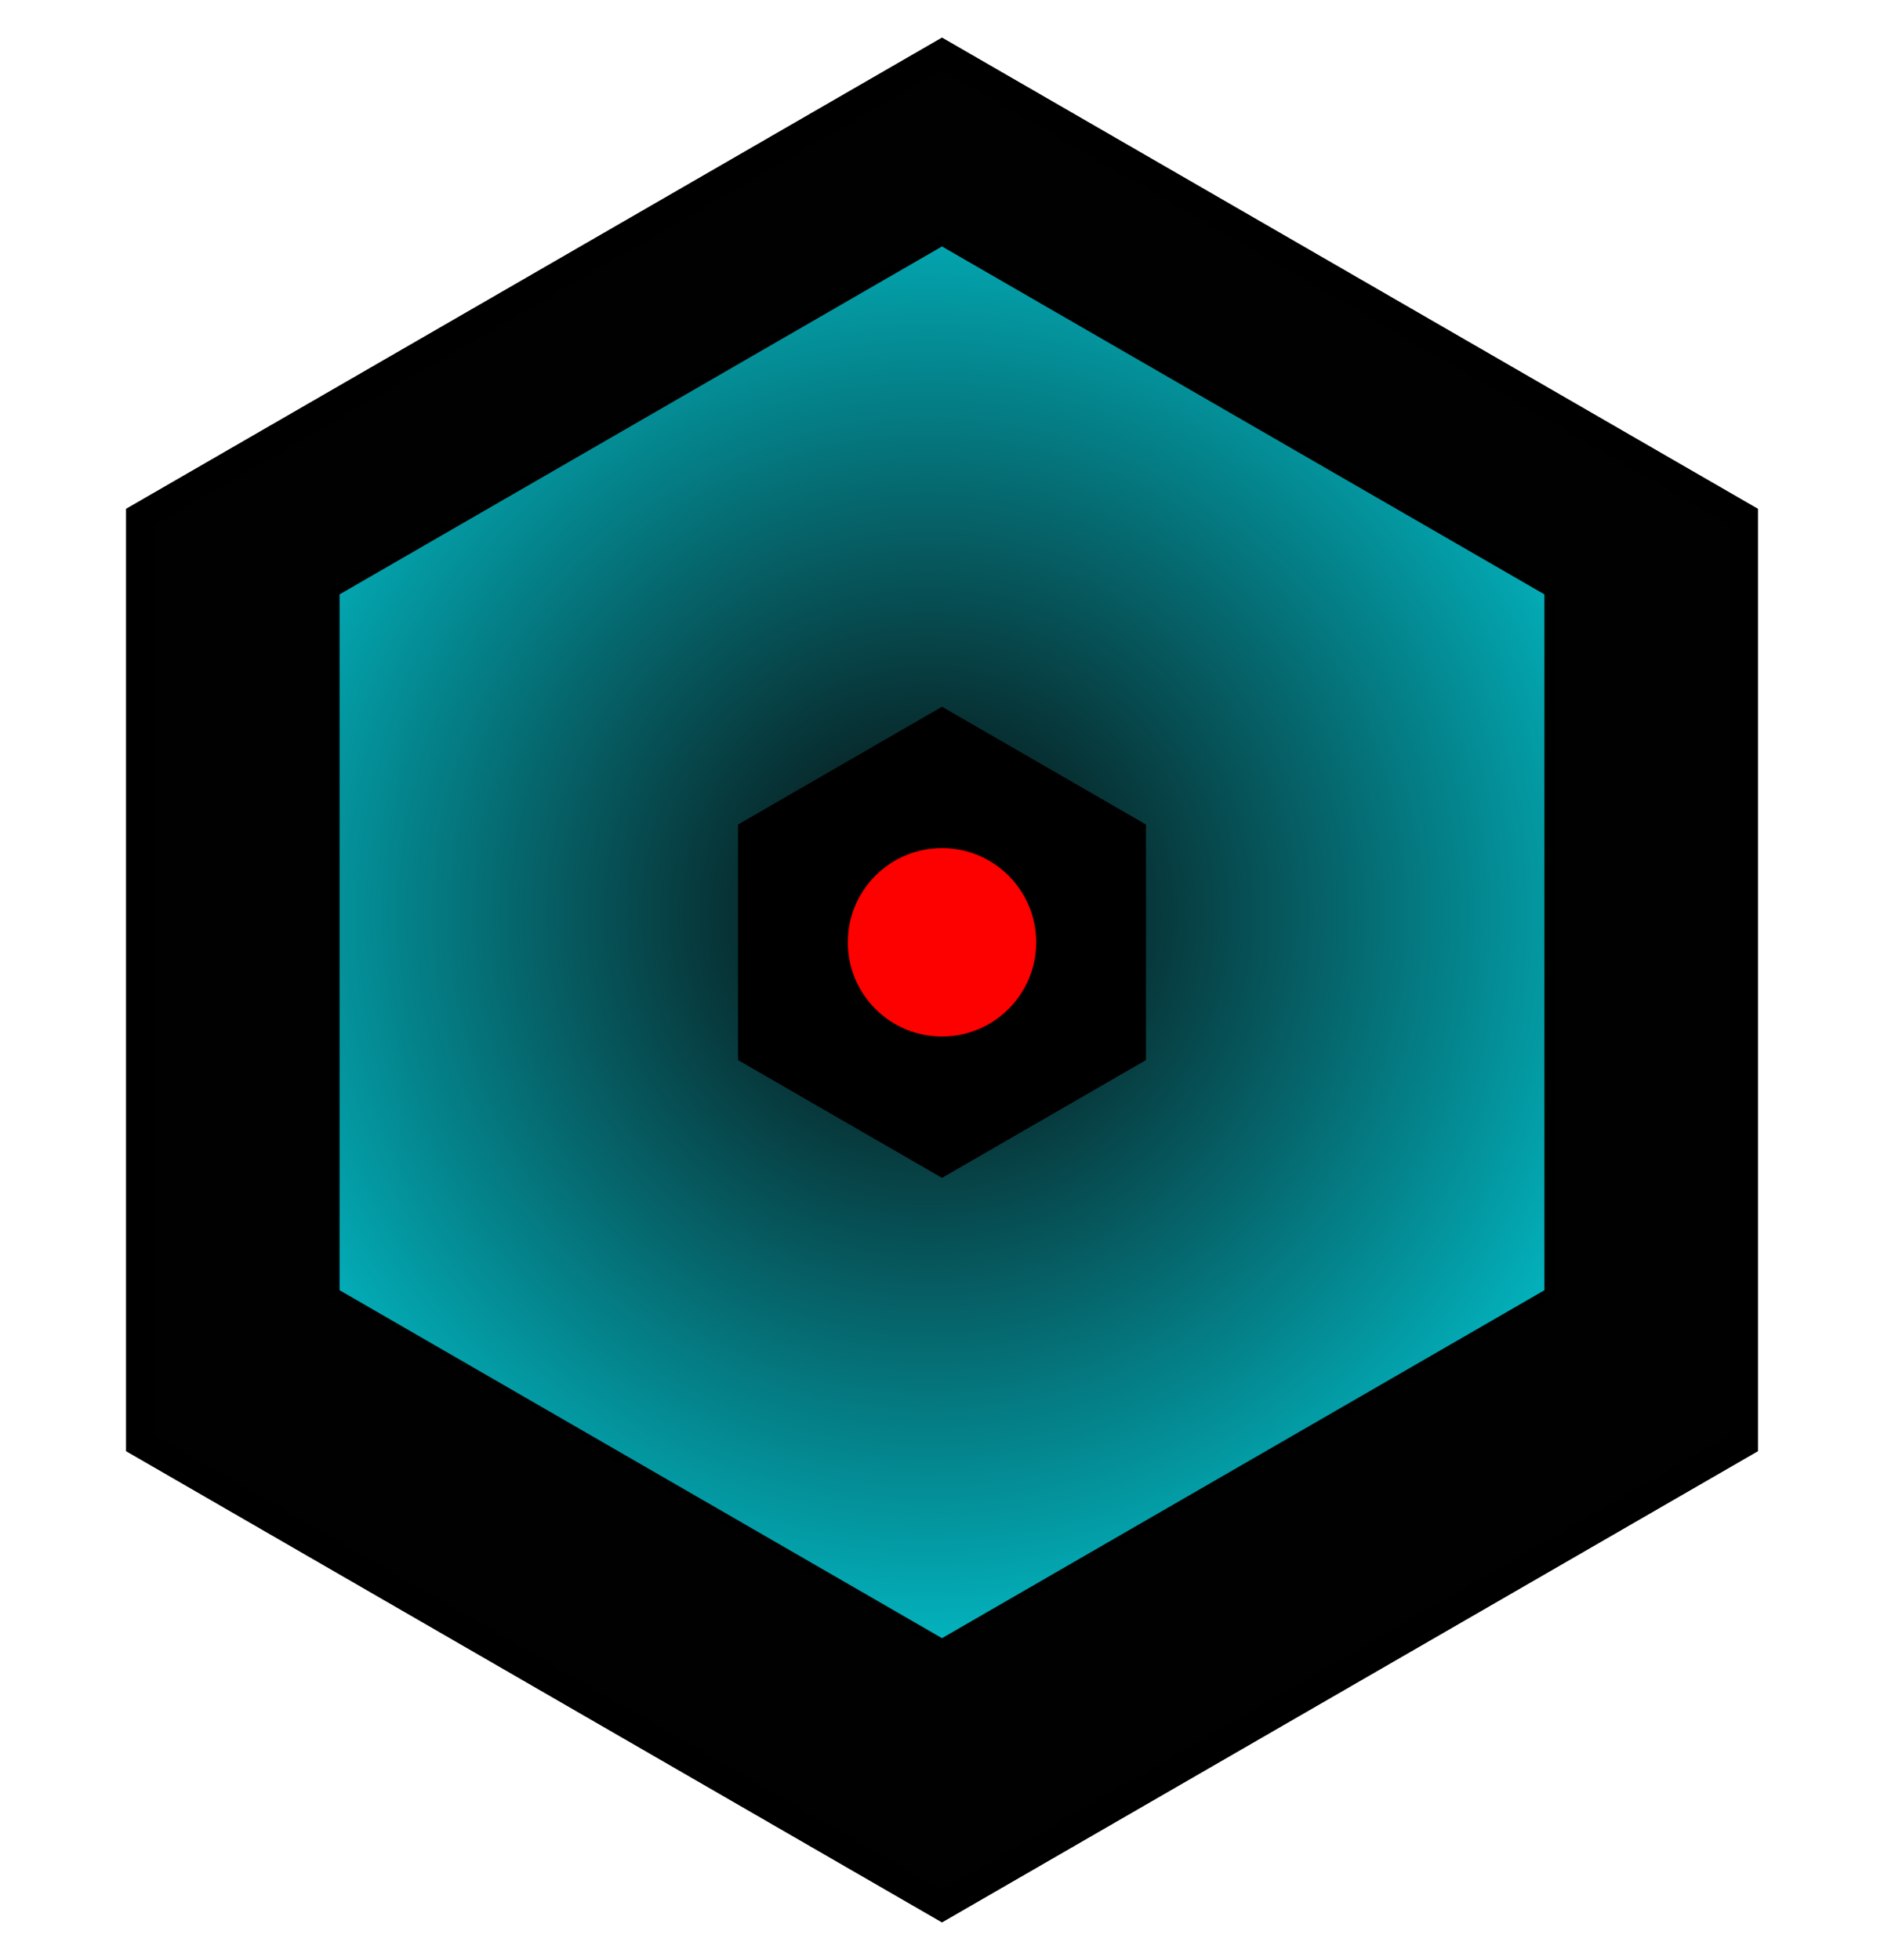 <svg width="200" height="208" viewBox="0 0 200 208" fill="none" xmlns="http://www.w3.org/2000/svg">
<g filter="url(#filter0_d_1_7)">
<path d="M100 0L186.603 50V150L100 200L13.398 150V50L100 0Z" fill="#000100"/>
<path d="M14.898 50.866L100 1.732L185.103 50.866V149.134L100 198.268L14.898 149.134V50.866Z" stroke="black" stroke-width="3"/>
</g>
<path d="M35.548 62.789L100 25.577L164.452 62.789V137.211L100 174.423L35.548 137.211V62.789Z" fill="url(#paint0_diamond_1_7)" stroke="black"/>
<path d="M100 75L121.651 87.5V112.5L100 125L78.349 112.5V87.5L100 75Z" fill="black"/>
<g filter="url(#filter1_f_1_7)">
<circle cx="100" cy="100" r="10" fill="#FD0000"/>
</g>
<defs>
<filter id="filter0_d_1_7" x="9.397" y="0" width="181.205" height="208" filterUnits="userSpaceOnUse" color-interpolation-filters="sRGB">
<feFlood flood-opacity="0" result="BackgroundImageFix"/>
<feColorMatrix in="SourceAlpha" type="matrix" values="0 0 0 0 0 0 0 0 0 0 0 0 0 0 0 0 0 0 127 0" result="hardAlpha"/>
<feOffset dy="4"/>
<feGaussianBlur stdDeviation="2"/>
<feComposite in2="hardAlpha" operator="out"/>
<feColorMatrix type="matrix" values="0 0 0 0 0 0 0 0 0 0 0 0 0 0 0 0 0 0 0.25 0"/>
<feBlend mode="normal" in2="BackgroundImageFix" result="effect1_dropShadow_1_7"/>
<feBlend mode="normal" in="SourceGraphic" in2="effect1_dropShadow_1_7" result="shape"/>
</filter>
<filter id="filter1_f_1_7" x="78.9" y="78.9" width="42.2" height="42.2" filterUnits="userSpaceOnUse" color-interpolation-filters="sRGB">
<feFlood flood-opacity="0" result="BackgroundImageFix"/>
<feBlend mode="normal" in="SourceGraphic" in2="BackgroundImageFix" result="shape"/>
<feGaussianBlur stdDeviation="5.55" result="effect1_foregroundBlur_1_7"/>
</filter>
<radialGradient id="paint0_diamond_1_7" cx="0" cy="0" r="1" gradientUnits="userSpaceOnUse" gradientTransform="translate(98.5 97) rotate(89.46) scale(159.007)">
<stop offset="0.02" stop-color="#090909"/>
<stop offset="0.655" stop-color="#00F0FF"/>
</radialGradient>
</defs>
</svg>
